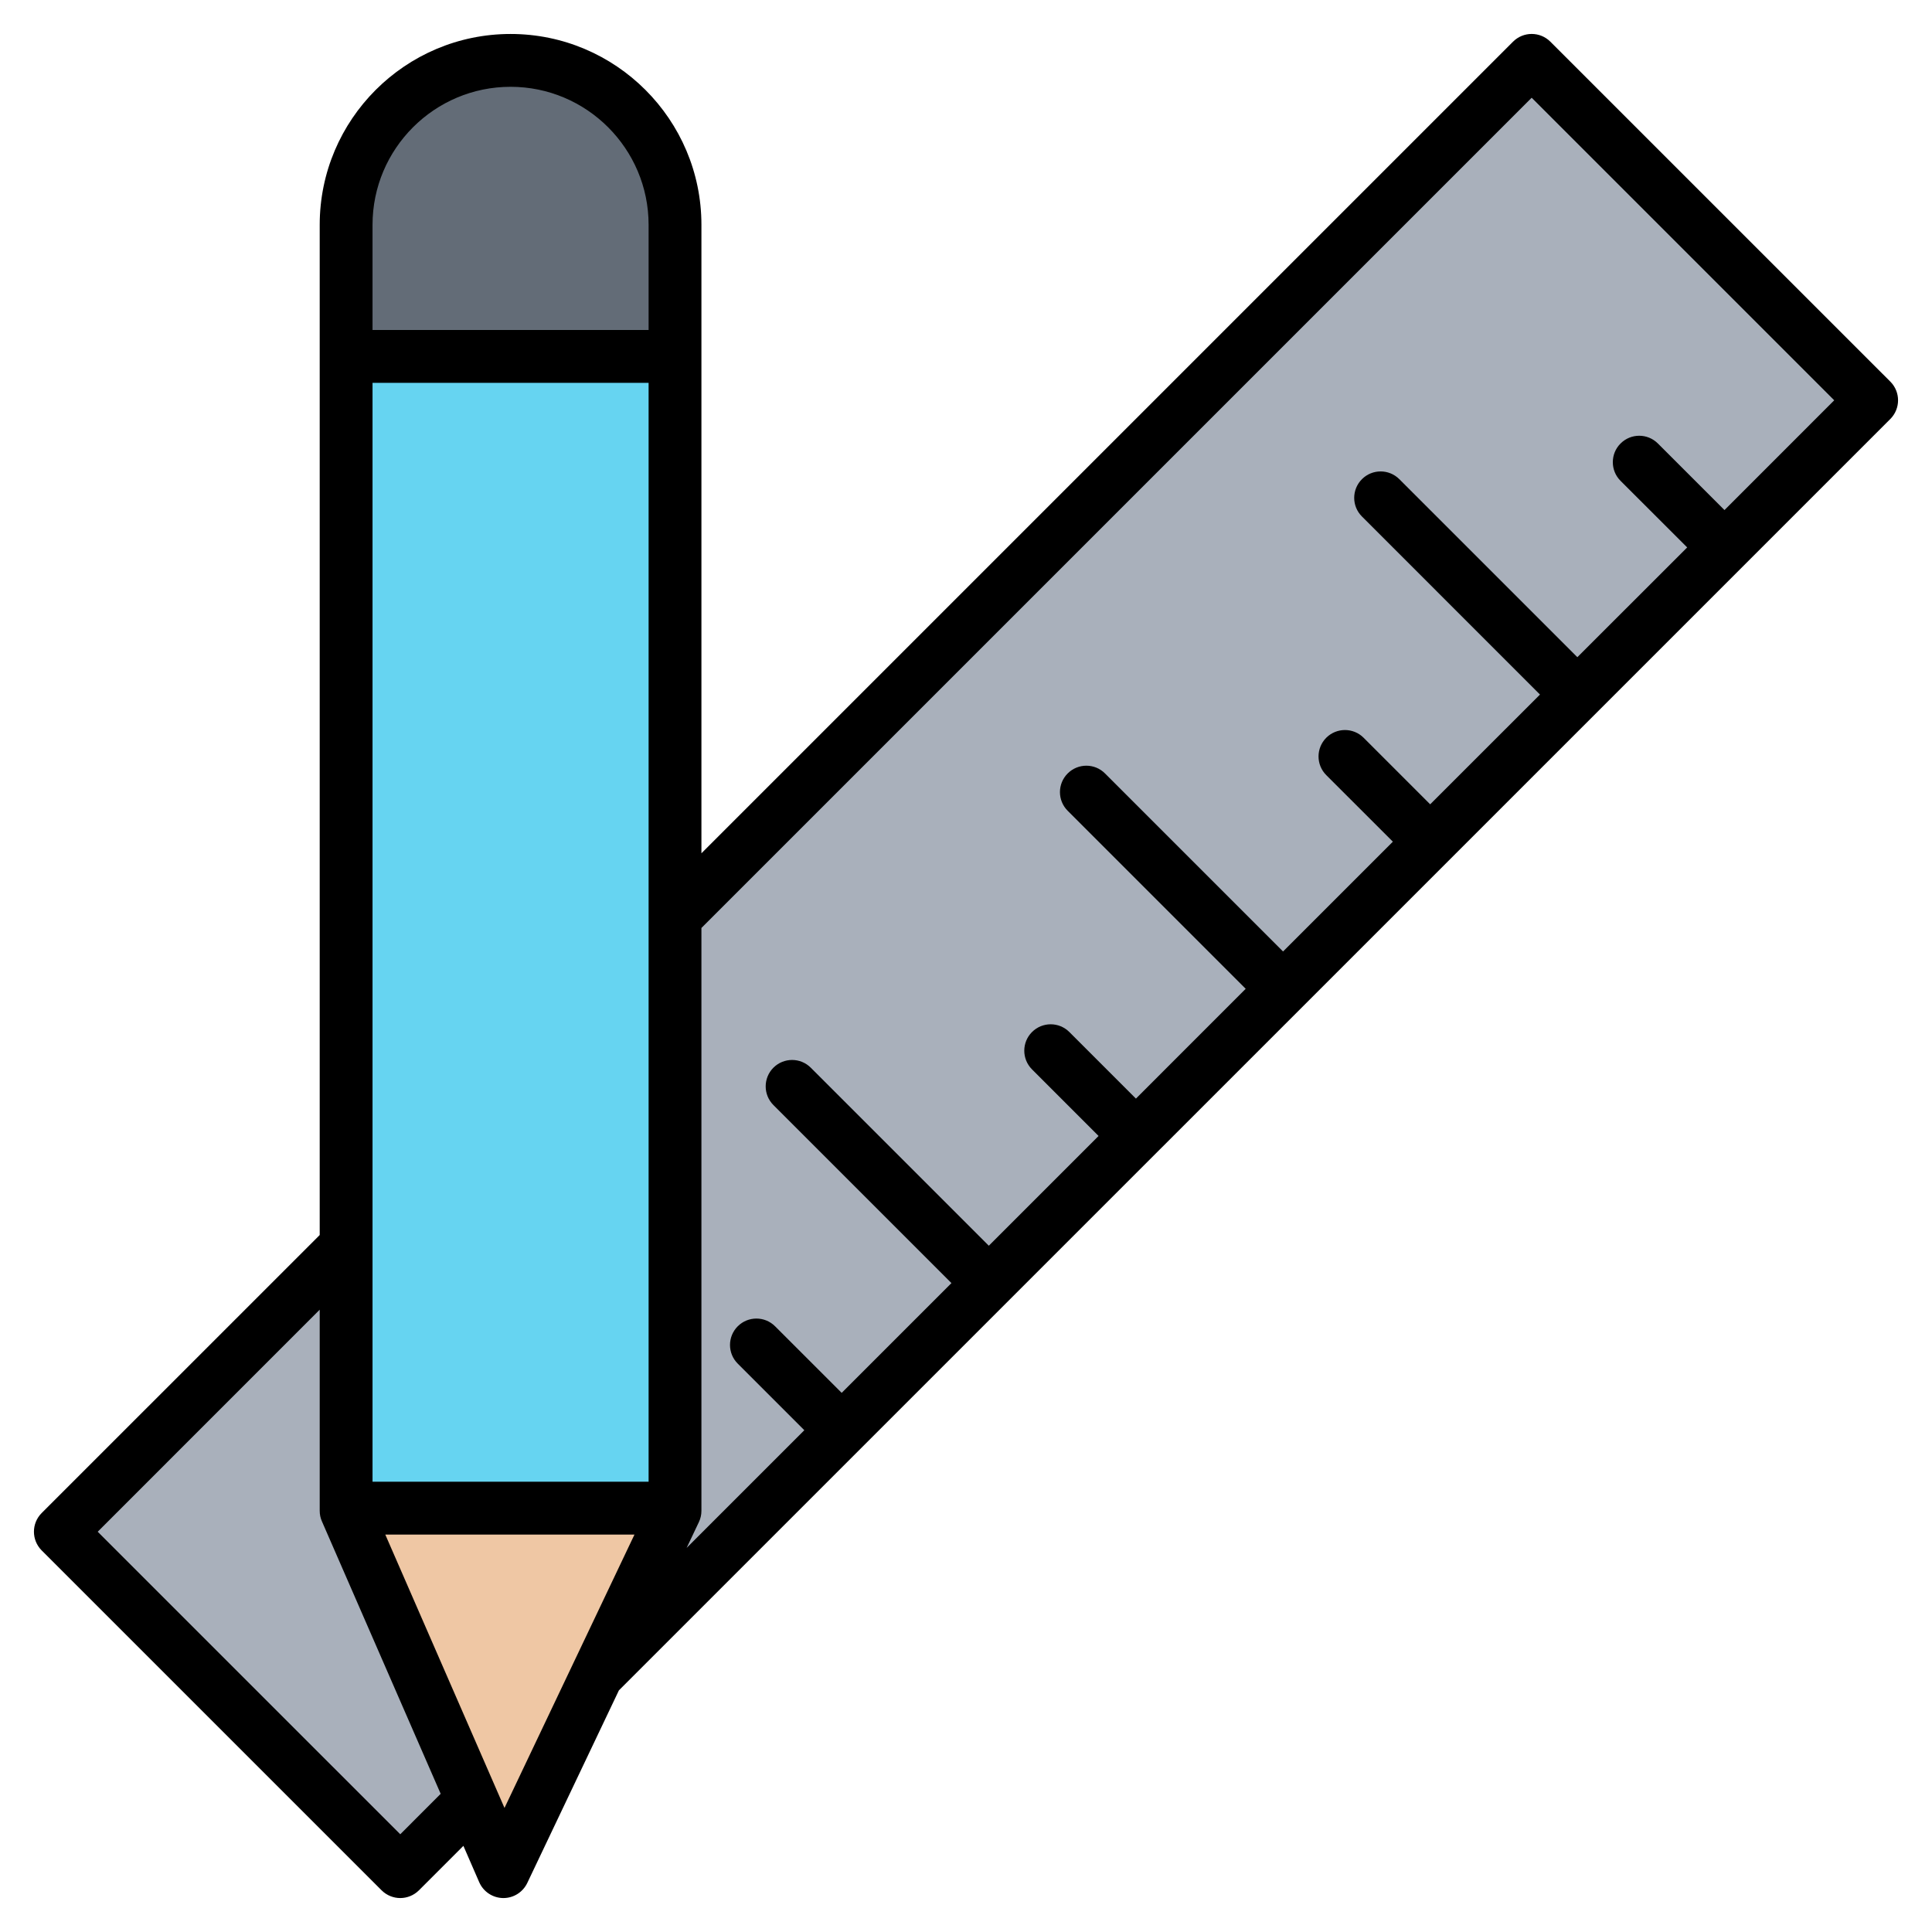 <svg id="Layer_1" enable-background="new 0 0 512 512" viewBox="0 0 512 512" xmlns="http://www.w3.org/2000/svg"><g clip-rule="evenodd" fill-rule="evenodd"><g><path d="m409.455 20.573 83.009 83.009c1.947 1.947 1.947 5.124 0 7.071l-382.848 382.849c-1.947 1.947-5.124 1.947-7.071 0l-83.009-83.009c-1.947-1.947-1.947-5.124 0-7.071l382.848-382.849c1.948-1.947 5.124-1.947 7.071 0z" fill="#a9b0bb"/><g><path d="m91.732 60.618c0-23.969 19.611-43.581 43.58-43.581 23.97 0 43.58 19.612 43.58 43.581v340.809l-42.647 89.665c-.517 1.086-1.556 1.731-2.758 1.711-1.202-.019-2.22-.698-2.701-1.8l-39.054-89.575z" fill="#66d4f1"/><path d="m135.312 17.037c-23.969 0-43.58 19.612-43.58 43.581v34.875h87.161c0-21.48 0-34.875 0-34.875 0-23.969-19.611-43.581-43.581-43.581z" fill="#636c77"/><path d="m165.717 400.709c-23.508 0-53.97 0-73.984 0v.719l33.385 76.572 5.669 13.003c.48 1.102 1.498 1.781 2.701 1.8 1.202.02 2.242-.625 2.758-1.711l21.969-46.189 16.663-35.034 4.015-8.442s0-.244 0-.719c-4.018.001-8.457.001-13.176.001z" fill="#efc7a4"/></g></g><path d="m457.008 135.173-17.646-17.641c-2.739-2.739-7.167-2.739-9.896 0-1.374 1.36-2.052 3.162-2.052 4.95 0 1.793.678 3.581 2.052 4.95l17.66 17.641-29.113 29.09-47.182-47.182c-2.738-2.729-7.167-2.729-9.896 0-2.743 2.743-2.743 7.171 0 9.901l47.178 47.182-29.099 29.089-17.641-17.641c-2.729-2.729-7.157-2.729-9.9 0-2.729 2.739-2.729 7.171 0 9.9l17.65 17.641-29.099 29.099-47.178-47.177c-2.729-2.743-7.162-2.743-9.901 0-2.729 2.729-2.729 7.157 0 9.886l47.178 47.182-29.089 29.099-17.641-17.641c-2.729-2.739-7.167-2.739-9.9 0-2.729 2.729-2.729 7.162 0 9.891l17.641 17.65-29.089 29.089-47.182-47.182c-2.729-2.729-7.166-2.729-9.9 0-2.729 2.734-2.729 7.171 0 9.9l47.182 47.182-29.09 29.089-17.651-17.641c-2.729-2.729-7.162-2.729-9.891 0-2.738 2.734-2.738 7.171 0 9.901l17.641 17.641-31.188 31.188 3.237-6.818c.452-.941.682-1.962.682-3.002v-154.467l220.026-220.021 80.177 80.182zm-323.311 343.95-31.593-72.451h66.042zm-27.622 6.978 10.71-10.719-31.47-72.202c-.391-.875-.588-1.826-.588-2.79v-53.309l-58.833 58.843zm29.231-463.098c20.168 0 36.581 16.408 36.581 36.581v27.871h-73.162v-27.872c0-20.172 16.408-36.58 36.581-36.58zm-36.581 369.67v-291.22h73.161v291.22zm402.233-291.54-90.092-90.083c-2.734-2.739-7.171-2.739-9.9 0l-215.08 215.08v-166.547c0-27.89-22.69-50.58-50.58-50.58s-50.58 22.69-50.58 50.58v267.711l-73.684 73.679c-2.729 2.729-2.729 7.157 0 9.9l90.083 90.078c1.369 1.36 3.158 2.052 4.95 2.052 1.788 0 3.581-.692 4.951-2.052l11.778-11.783 4.188 9.623c1.101 2.522 3.562 4.16 6.305 4.211h.118c2.701 0 5.157-1.562 6.319-4l24.281-51.041 336.943-336.929c2.729-2.737 2.729-7.17 0-9.899z"/></g></svg>
